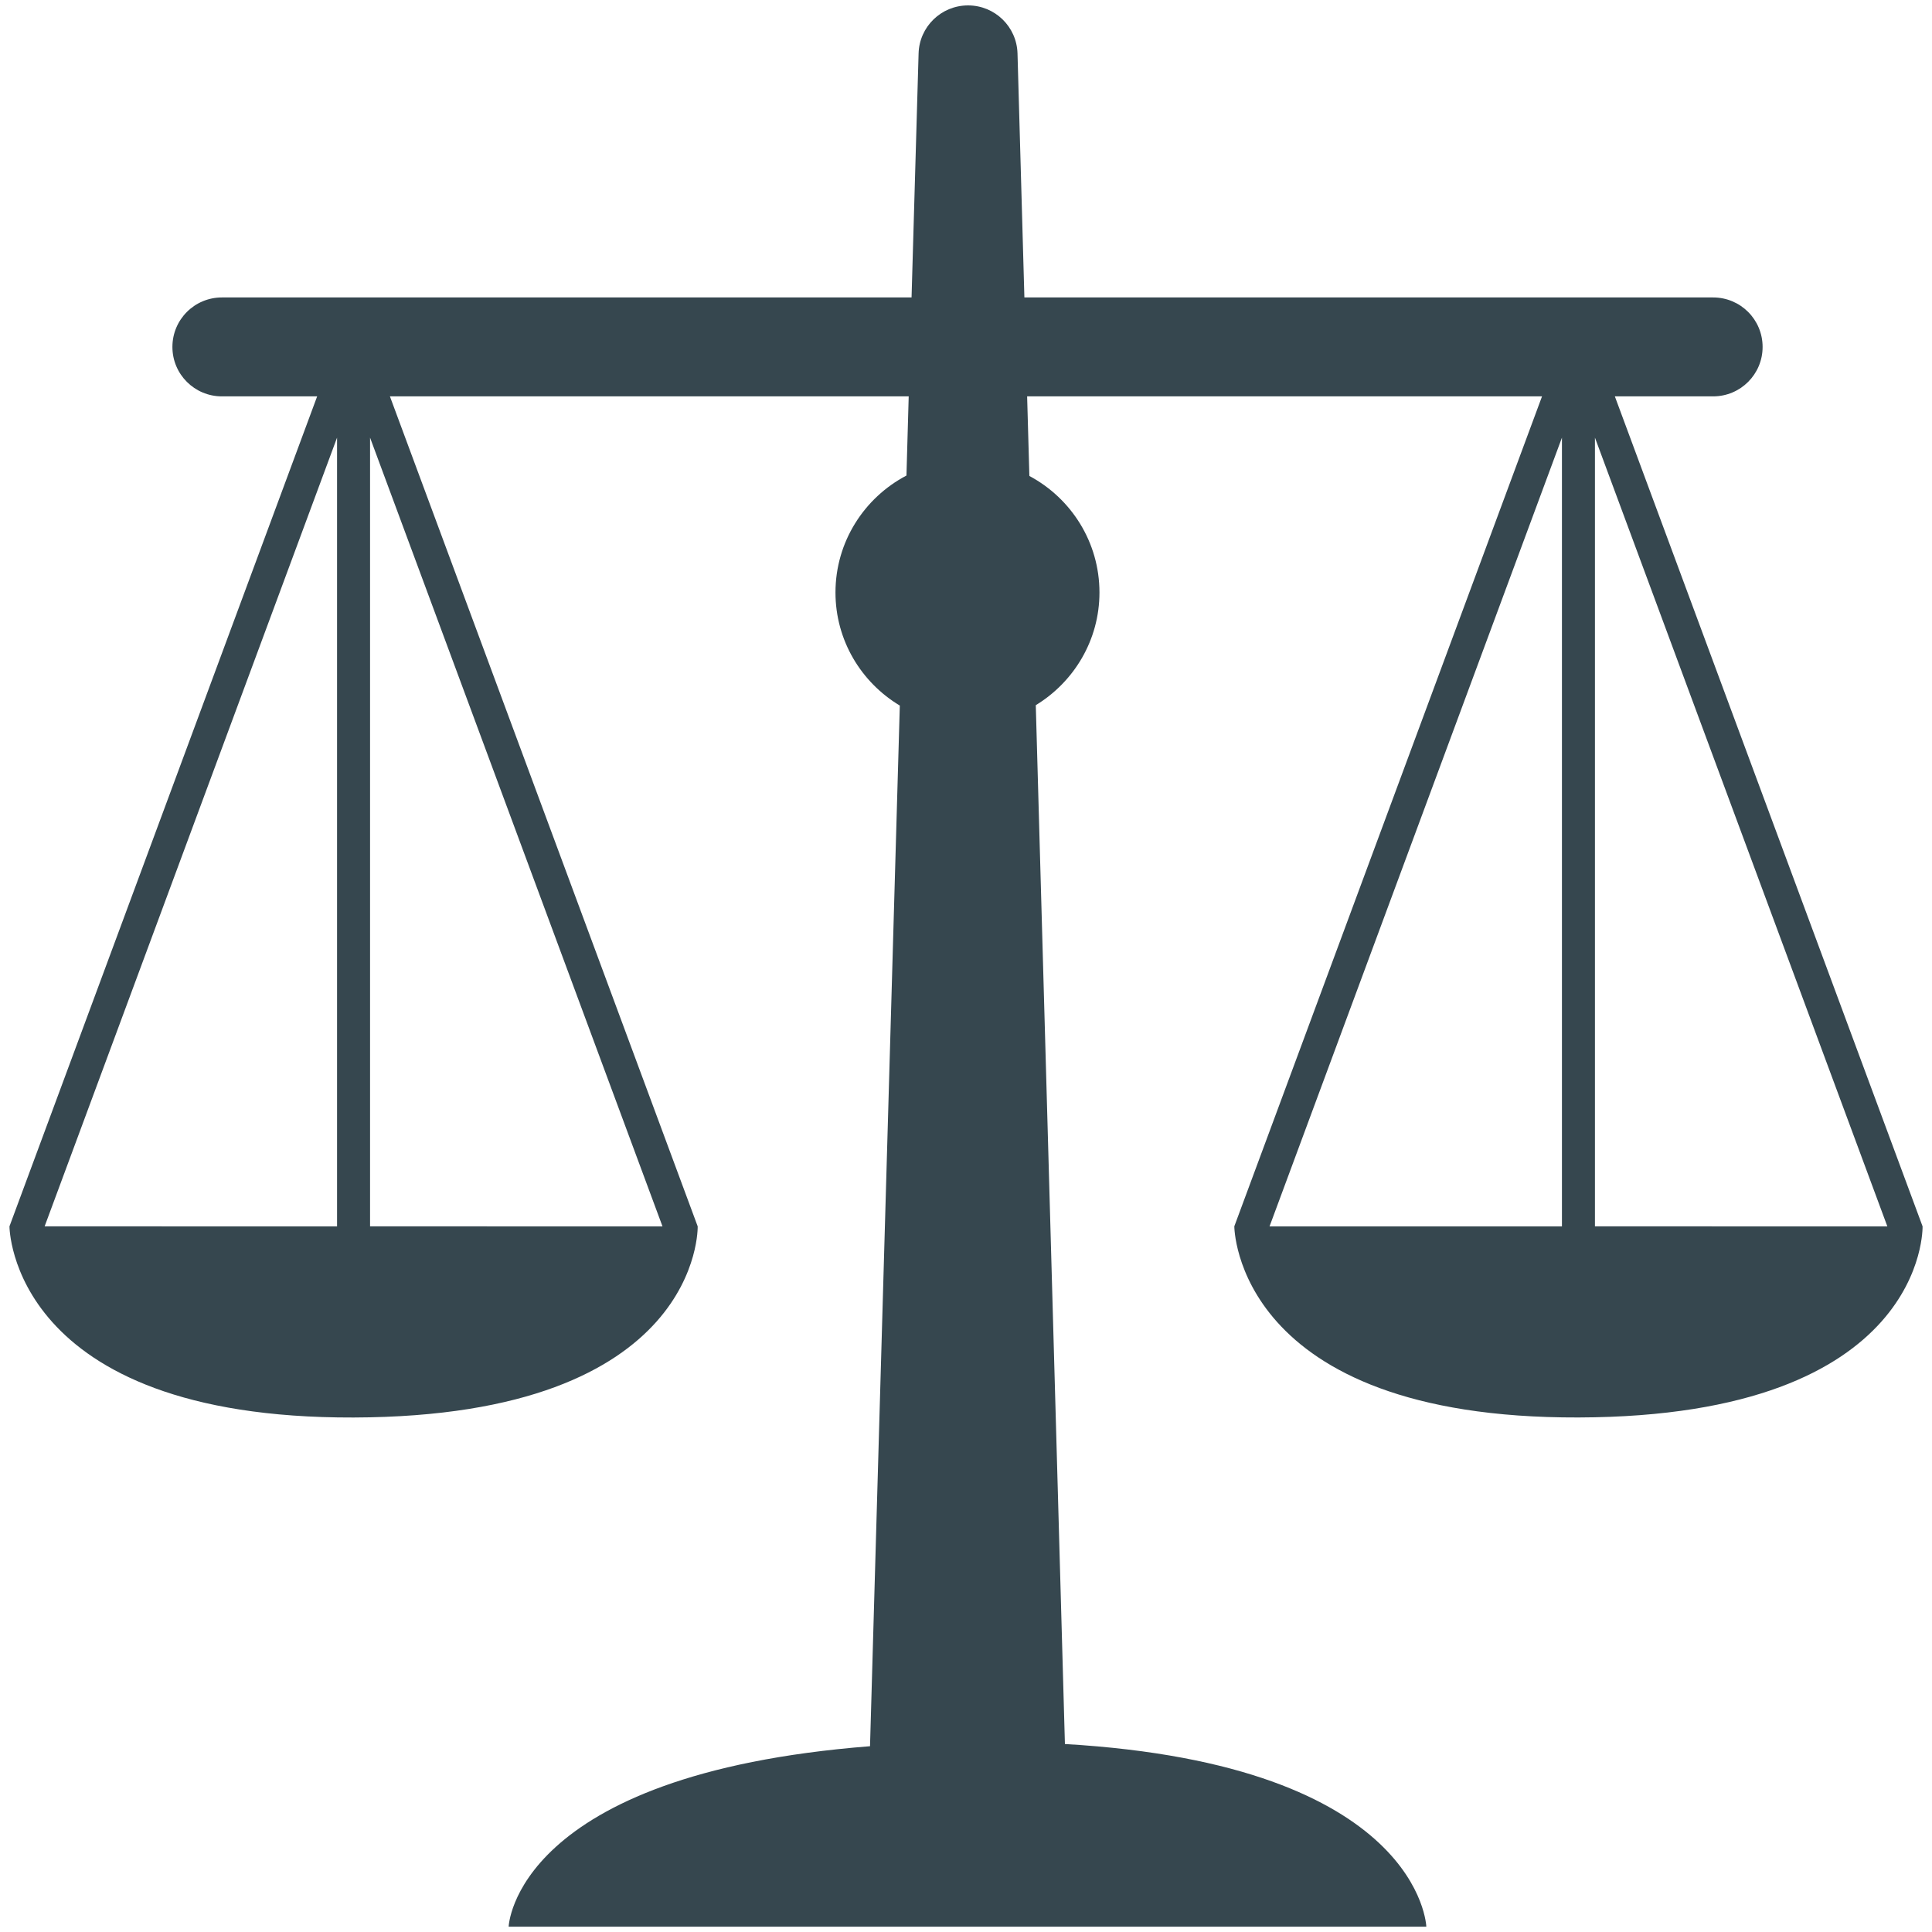 <?xml version="1.0" encoding="utf-8"?>
<!-- Generator: Adobe Illustrator 16.0.0, SVG Export Plug-In . SVG Version: 6.00 Build 0)  -->
<!DOCTYPE svg PUBLIC "-//W3C//DTD SVG 1.1//EN" "http://www.w3.org/Graphics/SVG/1.1/DTD/svg11.dtd">
<svg version="1.1" id="Layer_1" xmlns="http://www.w3.org/2000/svg" xmlns:xlink="http://www.w3.org/1999/xlink" x="0px" y="0px"
	 width="50px" height="50px" viewBox="0 0 50 50" enable-background="new 0 0 50 50" xml:space="preserve">
<path fill="#36474F" d="M49.756,31.738l-7.964-21.48h2.543c0.709,0,1.281-0.572,1.281-1.279c0-0.709-0.572-1.281-1.281-1.281H26.511
	l-0.178-6.314c-0.019-0.693-0.586-1.244-1.279-1.244c-0.001,0-0.001,0-0.001,0c-0.694,0-1.261,0.551-1.28,1.244l-0.182,6.314H5.743
	c-0.708,0-1.281,0.572-1.281,1.281c0,0.707,0.573,1.279,1.281,1.279h2.465l-7.963,21.48c0,0,0,4.973,8.906,4.947
	c9.037-0.027,8.905-4.947,8.905-4.947l-7.965-21.48h13.426l-0.058,2.049c-1.09,0.572-1.837,1.713-1.837,3.027
	c0,1.242,0.67,2.33,1.665,2.926l-0.771,26.932c-9.217,0.723-9.352,4.67-9.352,4.67h23.749c0,0-0.136-4.189-9.353-4.727L26.806,18.25
	c0.986-0.6,1.648-1.682,1.648-2.916c0-1.307-0.736-2.441-1.814-3.016l-0.058-2.061h13.326l-7.964,21.48c0,0,0,4.973,8.906,4.947
	C49.889,36.658,49.756,31.738,49.756,31.738z M8.723,11.326v20.412H1.155L8.723,11.326z M9.577,31.738V11.326l7.568,20.412H9.577z
	 M41.277,31.738V11.326l7.567,20.412H41.277z M40.423,11.326v20.412h-7.567L40.423,11.326z"/>
</svg>
